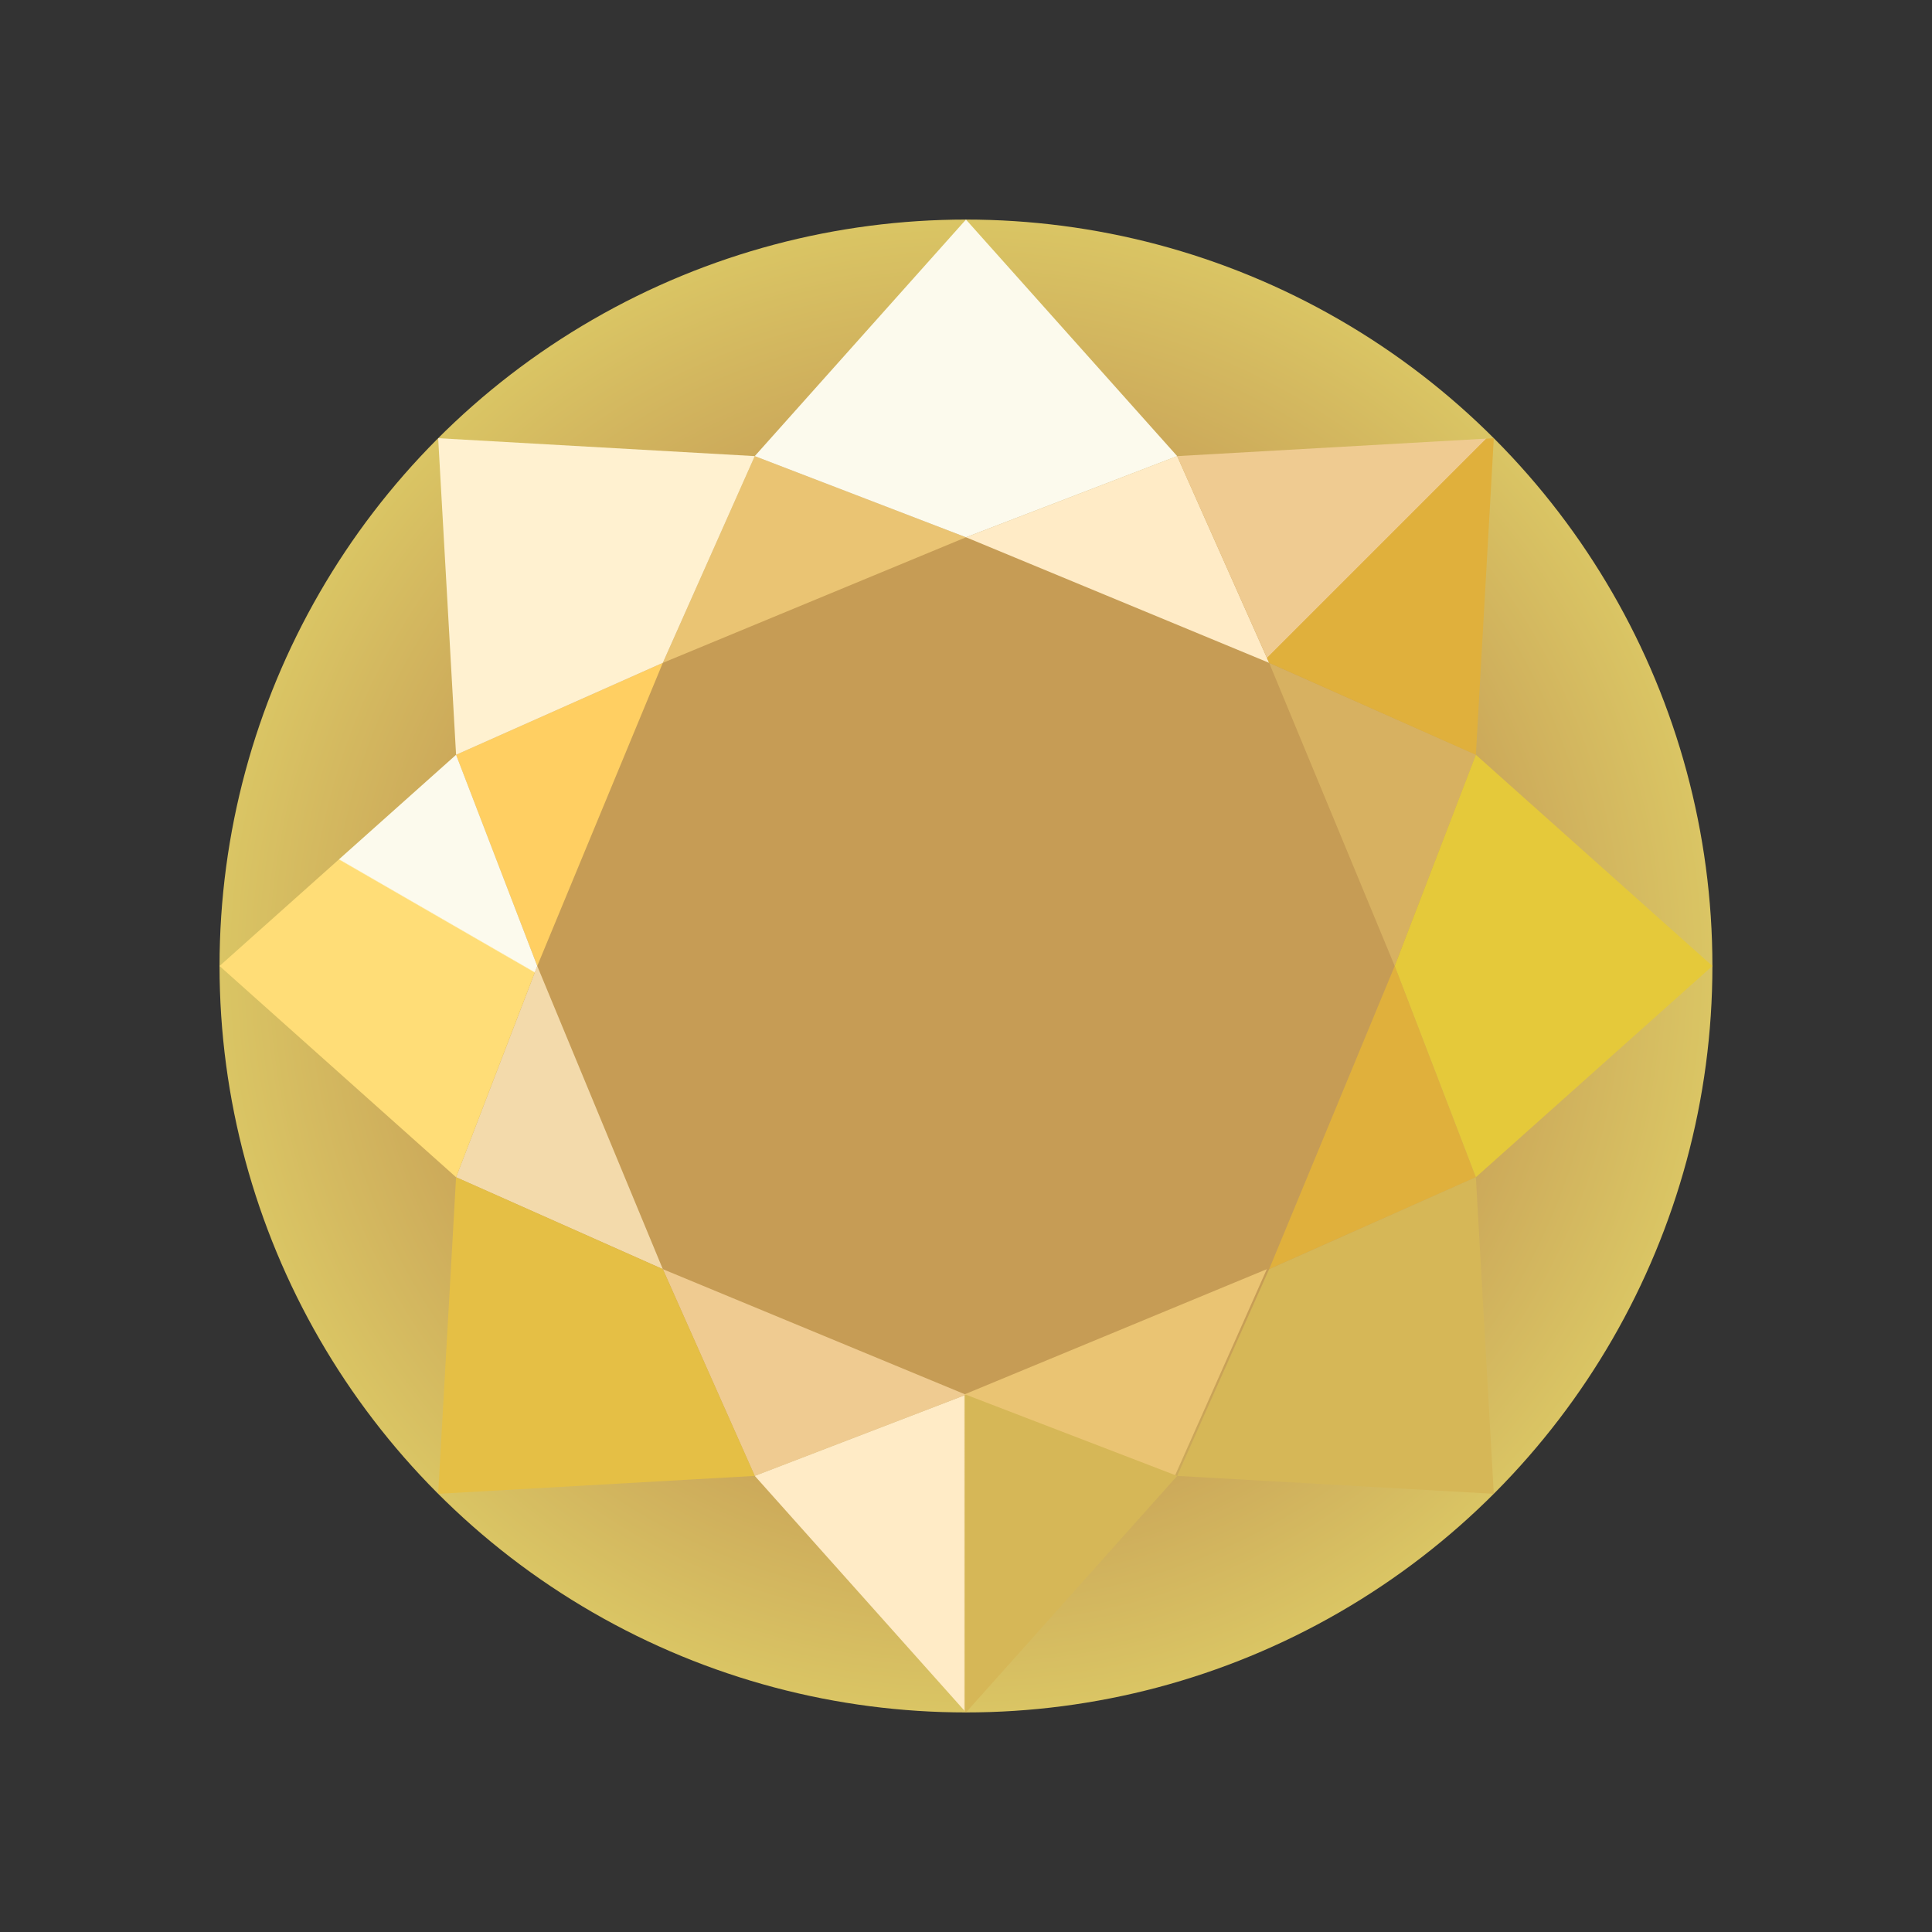 <?xml version="1.0" encoding="utf-8"?>
<!-- Generator: Adobe Illustrator 16.0.0, SVG Export Plug-In . SVG Version: 6.00 Build 0)  -->
<!DOCTYPE svg PUBLIC "-//W3C//DTD SVG 1.0//EN" "http://www.w3.org/TR/2001/REC-SVG-20010904/DTD/svg10.dtd">
<svg version="1.0" id="Layer_1" xmlns="http://www.w3.org/2000/svg" xmlns:xlink="http://www.w3.org/1999/xlink" x="0px" y="0px"
	 width="256px" height="256px" viewBox="0 0 256 256" enable-background="new 0 0 256 256" xml:space="preserve">
<rect x="0" y="0" width="256" height="256" fill="#333333" stroke="none"/>
<g>
	<line fill="none" x1="128" y1="10.038" x2="128" y2="245.963"/>
	<line fill="none" x1="10.037" y1="128" x2="245.963" y2="128"/>
	<line fill="none" x1="44.587" y1="44.588" x2="211.412" y2="211.412"/>
	<line fill="none" x1="44.587" y1="211.412" x2="211.412" y2="44.587"/>
	<circle fill="none" cx="128" cy="128" r="57.422"/>
	<circle fill="none" cx="127.999" cy="128" r="73.116"/>
	<line fill="none" x1="82.856" y1="19.019" x2="173.141" y2="236.984"/>
	<line fill="none" x1="19.015" y1="173.143" x2="236.982" y2="82.857"/>
	<line fill="none" x1="19.015" y1="82.858" x2="236.981" y2="173.142"/>
	<line fill="none" x1="82.855" y1="236.983" x2="173.141" y2="19.016"/>
</g>
<radialGradient id="SVGID_1_" cx="127.997" cy="128" r="98.906" gradientUnits="userSpaceOnUse">
	<stop  offset="0.574" style="stop-color:#C69C55"/>
	<stop  offset="0.735" style="stop-color:#CCA95A"/>
	<stop  offset="1" style="stop-color:#DAC564"/>
</radialGradient>
<circle fill="url(#SVGID_1_)" cx="127.997" cy="128" r="98.906"/>
<polygon fill="#EFCB91" points="87.828,168.17 100.009,195.564 127.998,184.808 "/>
<polygon fill="#EAC473" points="167.861,168.17 155.676,195.564 127.691,184.808 "/>
<polygon fill="#E0B03C" points="184.806,128 195.562,155.985 168.168,168.17 "/>
<polygon fill="#D7B161" points="168.168,87.831 195.562,100.014 184.806,128 "/>
<polygon fill="#FFEBC6" points="127.998,71.192 155.981,60.437 168.168,87.831 "/>
<polygon fill="#EAC473" points="87.828,87.831 100.01,60.437 127.998,71.192 "/>
<polygon fill="#FFCF62" points="71.189,128 60.432,100.014 87.828,87.831 "/>
<polygon fill="#F3DAAB" points="87.828,168.17 60.432,155.988 71.189,128 "/>
<polygon fill="#E5BF45" points="58.06,197.937 60.432,155.988 87.828,168.17 100.009,195.564 "/>
<linearGradient id="SVGID_2_" gradientUnits="userSpaceOnUse" x1="155.985" y1="205.856" x2="100.013" y2="205.856">
	<stop  offset="0.502" style="stop-color:#D6B757"/>
	<stop  offset="0.505" style="stop-color:#FFEBC6"/>
</linearGradient>
<polygon fill="url(#SVGID_2_)" points="155.985,195.564 128,226.906 100.014,195.564 128.002,184.808 "/>
<linearGradient id="SVGID_3_" gradientUnits="userSpaceOnUse" x1="42.62" y1="145.704" x2="66.857" y2="103.723">
	<stop  offset="0.591" style="stop-color:#FFDD77"/>
	<stop  offset="0.594" style="stop-color:#FCFAED"/>
</linearGradient>
<polygon fill="url(#SVGID_3_)" points="60.432,155.988 29.091,128 60.432,100.014 71.189,128 "/>
<polygon fill="#FFF1D0" points="58.06,58.063 100.01,60.437 87.828,87.831 60.432,100.014 "/>
<polygon fill="#FCFAED" points="127.995,29.094 155.981,60.437 127.998,71.192 100.01,60.437 "/>
<linearGradient id="SVGID_4_" gradientUnits="userSpaceOnUse" x1="163.262" y1="53.157" x2="202.841" y2="92.736">
	<stop  offset="0.488" style="stop-color:#EFCB91"/>
	<stop  offset="0.488" style="stop-color:#EDC685"/>
	<stop  offset="0.488" style="stop-color:#E9BF71"/>
	<stop  offset="0.488" style="stop-color:#E6B95F"/>
	<stop  offset="0.488" style="stop-color:#E3B550"/>
	<stop  offset="0.489" style="stop-color:#E2B245"/>
	<stop  offset="0.489" style="stop-color:#E1B03E"/>
	<stop  offset="0.491" style="stop-color:#E0B03C"/>
</linearGradient>
<polygon fill="url(#SVGID_4_)" points="197.936,58.063 195.562,100.014 168.168,87.831 155.981,60.437 "/>
<polygon fill="#E5C93A" points="226.903,128 195.562,155.985 184.806,128 195.562,100.014 "/>
<polygon fill="#D6B757" points="197.936,197.938 155.982,195.564 168.168,168.17 195.562,155.985 "/>
</svg>
